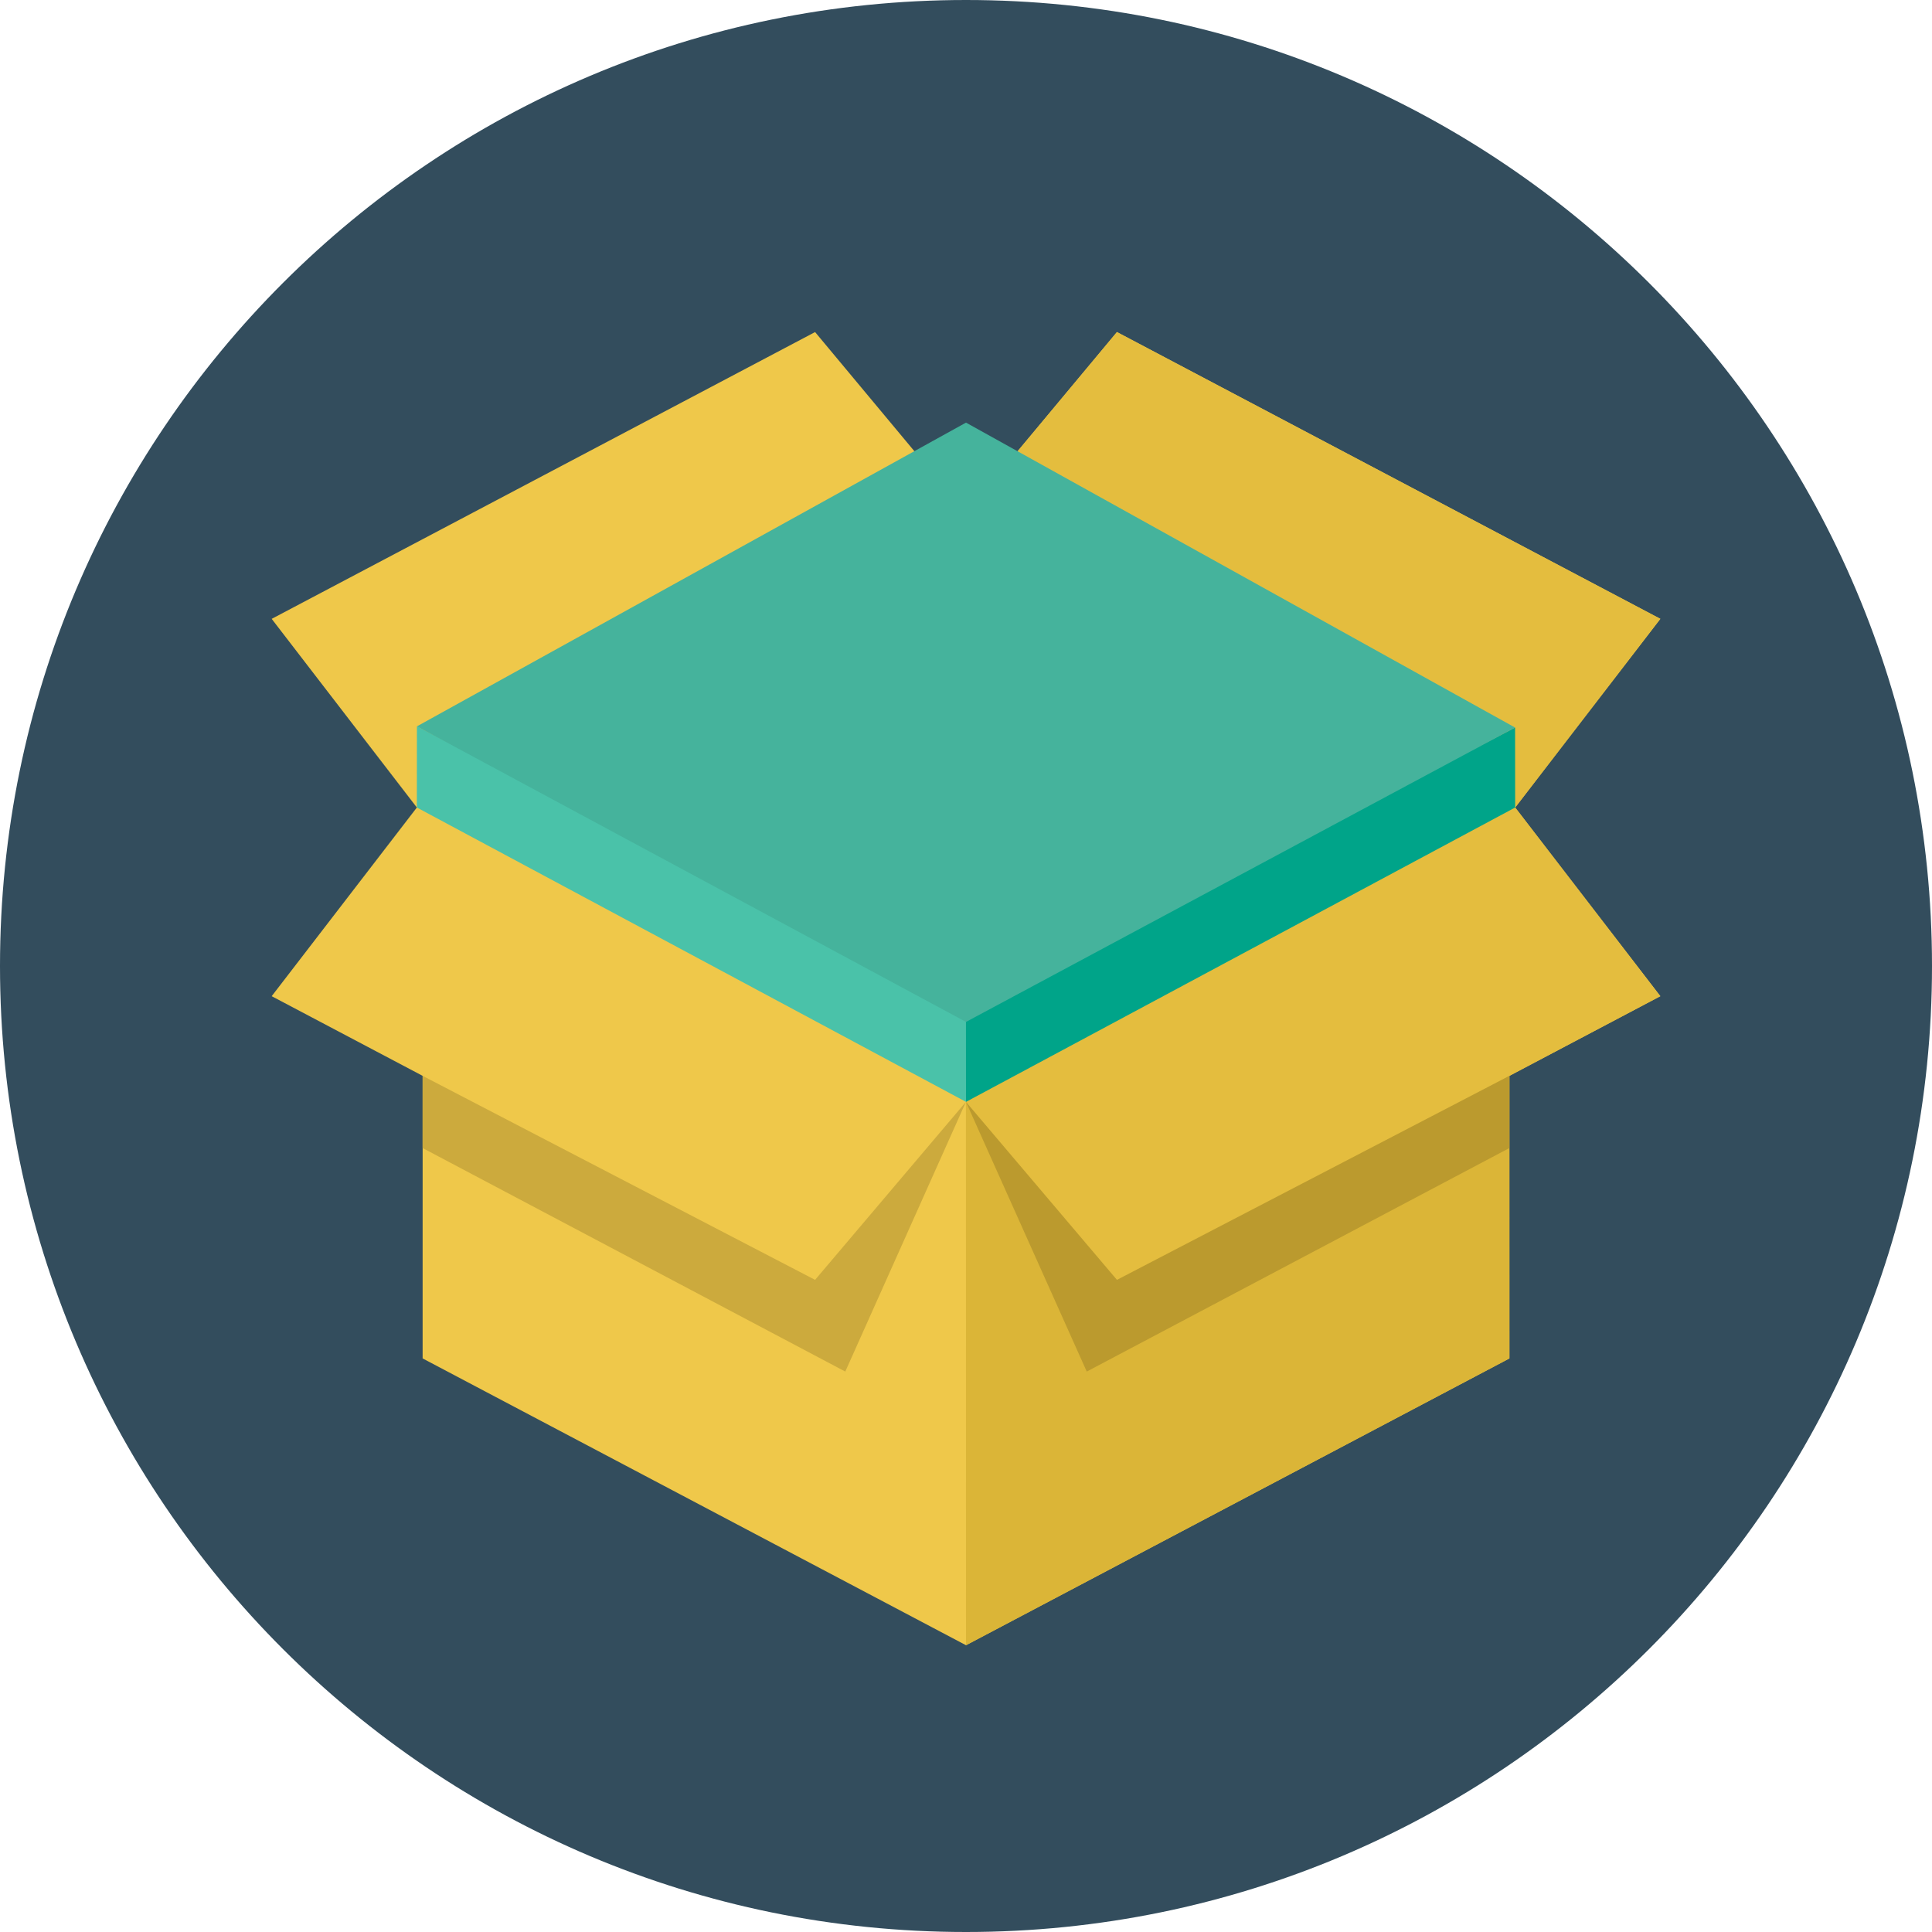 <svg xmlns="http://www.w3.org/2000/svg" width="128" height="128"><path fill="#334D5D" d="M64 0c35.346 0 64 28.654 64 64 0 35.347-28.654 64-64 64-35.345 0-64-28.653-64-64 0-35.346 28.655-64 64-64z"/><path fill="#EFC84A" d="M100.383 53.5l9.617-12.499-36-19.001-10 11.997-9.998-11.997-36.002 19.001 9.618 12.499-9.618 12.5 10.001 5.278-.001 18.721 36 19.001 36.002-19.001-.002-18.721 10-5.278-9.617-12.5z"/><path fill="#DBB537" d="M100 52.999l-36.004 20.002.004 36.002 36.004-19.002-.004-37.002z"/><polygon fill="#E4BD3E" points="110.004,41 74,21.999 63.996,34 99.098,53.5 63.996,73.001 74,85.003 110.004,66 100.387,53.5"/><polygon fill="#4AC2A9" points="27.622,48.123 27.618,53.5 64,73.001 64.004,66.998"/><polygon fill="#00A489" points="100.379,48.203 63.996,67.09 64,73.002 100.383,53.5"/><polygon fill="#45B39C" points="64,27.999 27.622,48.123 64,67.705 100.379,48.203"/><polygon fill="#CCAA3D" points="28.001,71.278 28,76.061 56.002,90.87 63.996,73.001 54.002,84.794"/><polygon fill="#BB9A2E" points="100,76.061 100,71.278 74,84.794 63.996,73.001 72,90.87"/></svg>